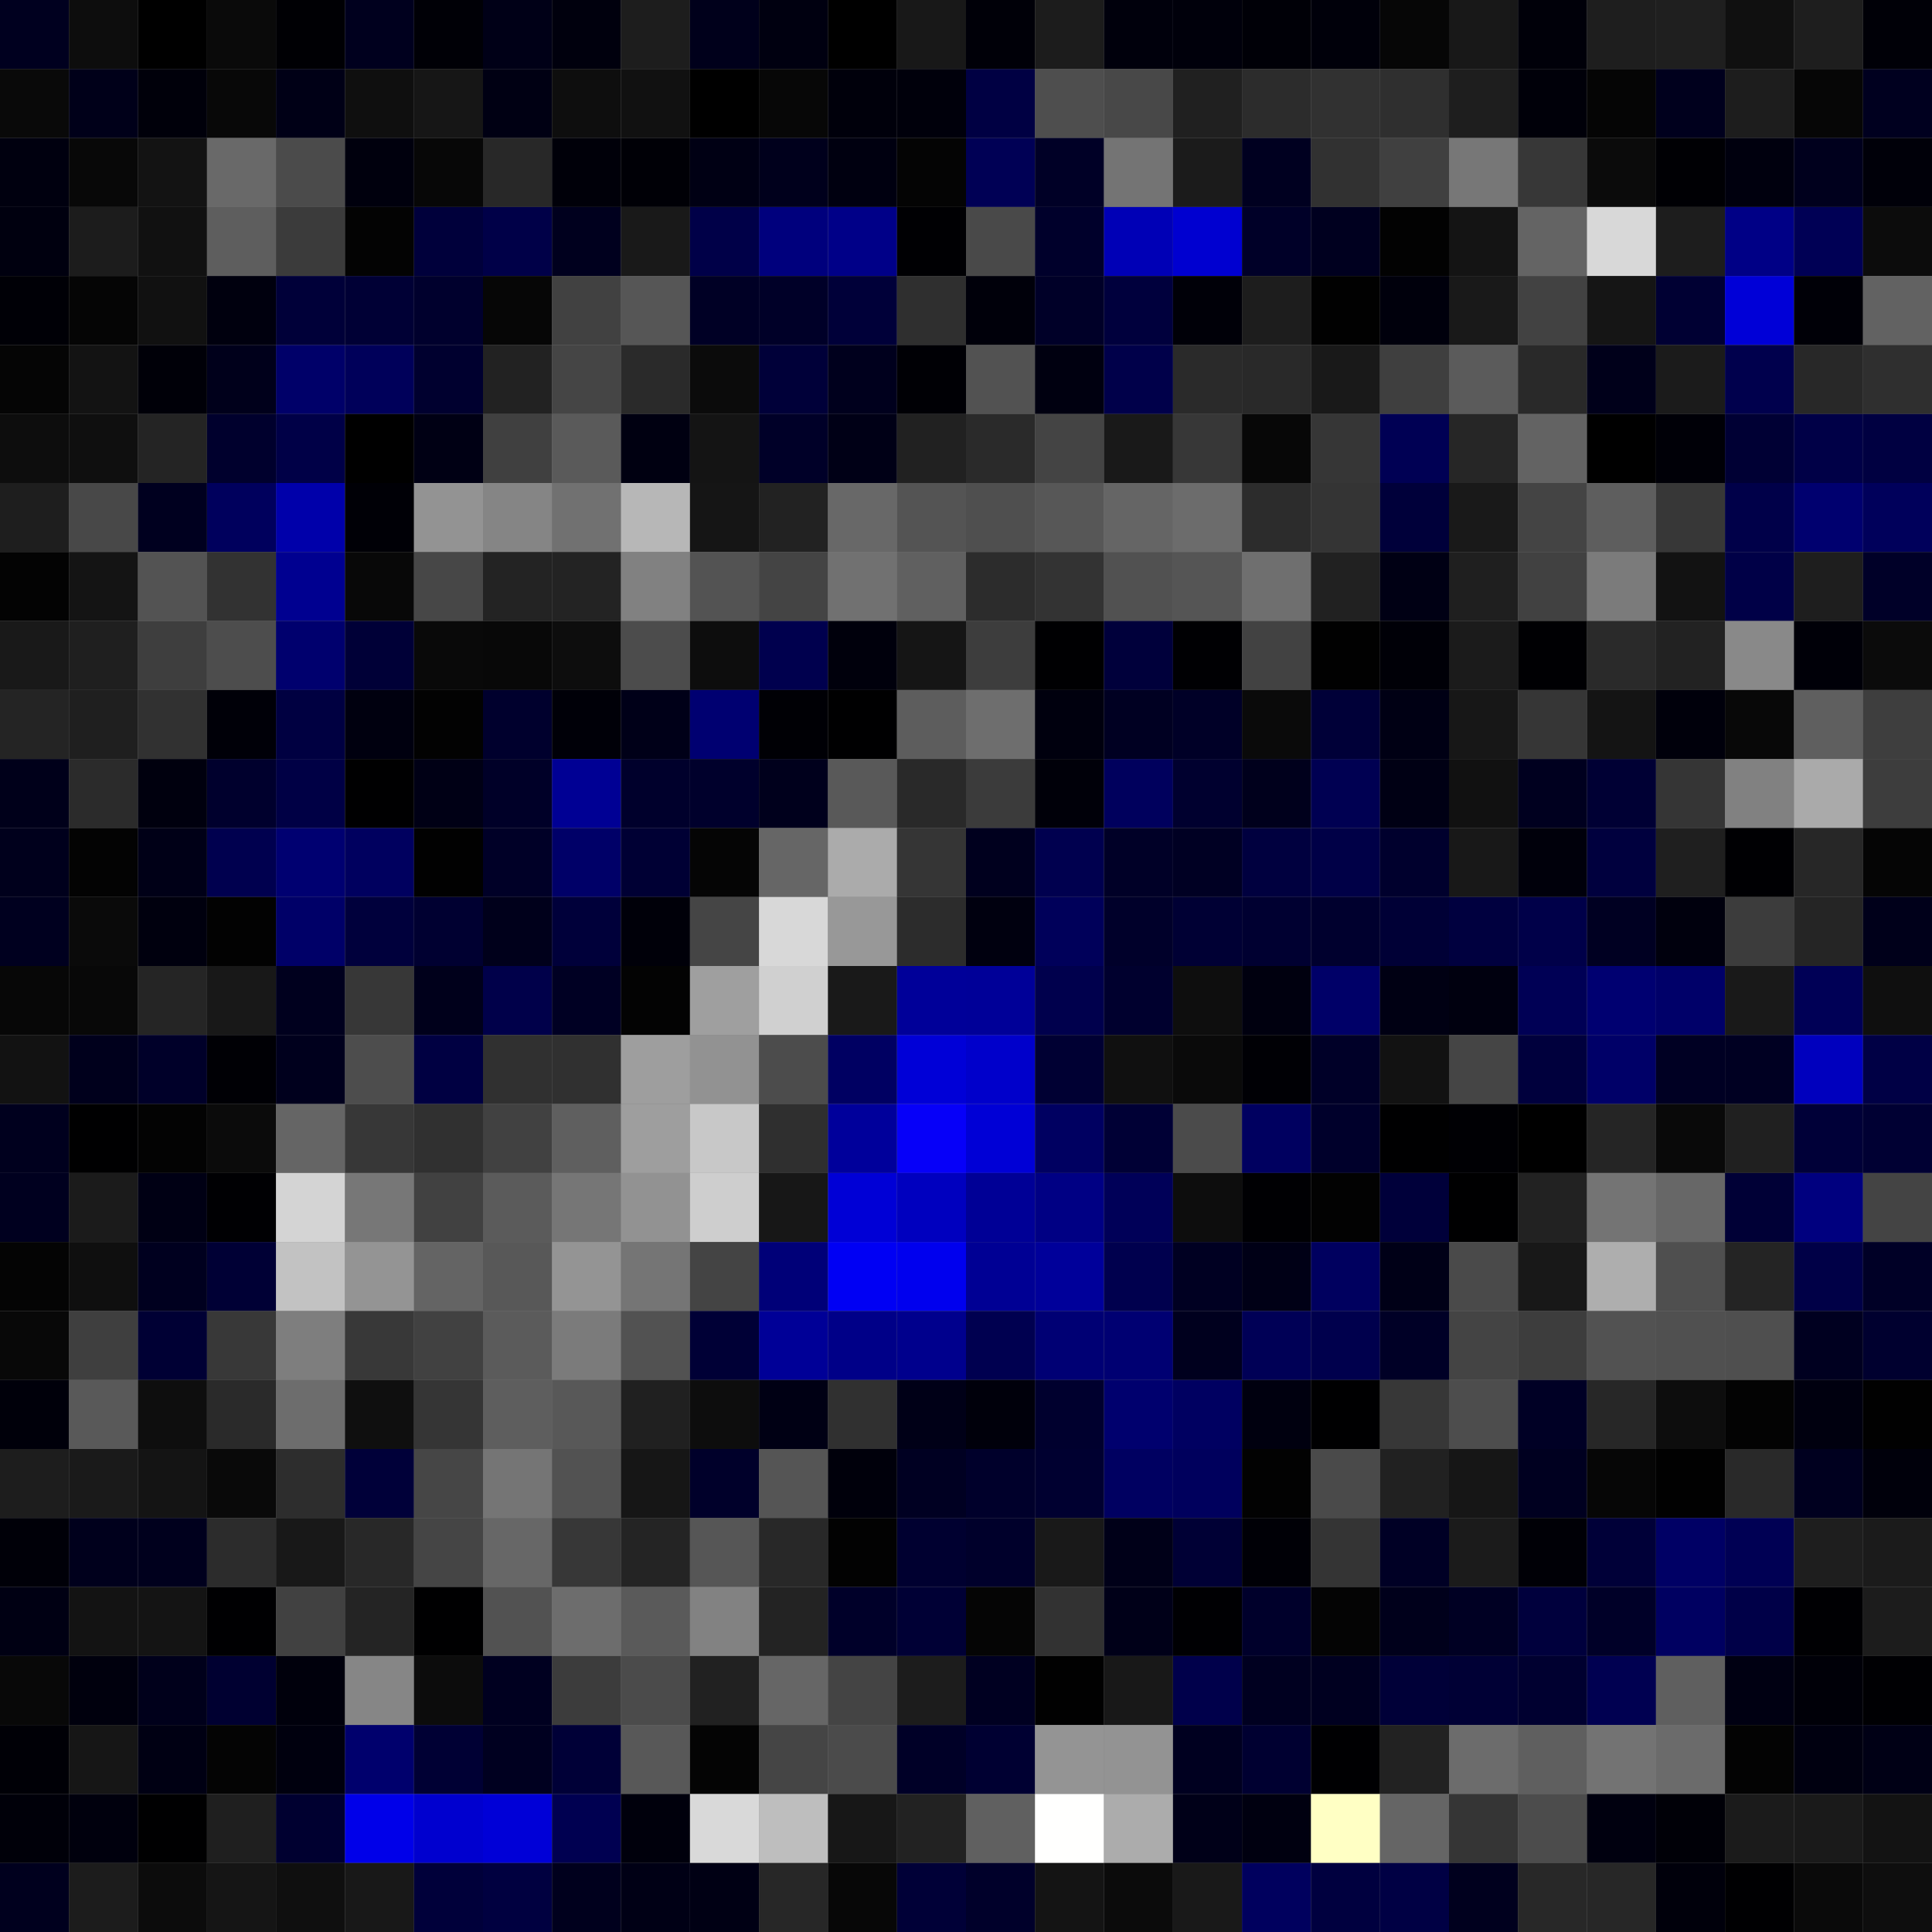 <svg xmlns="http://www.w3.org/2000/svg" width="56" height="56" viewBox="0 0 56 56"><rect x="0" y="0" width="56" height="56" fill="#808080" stroke="none"/><g class="weights_image" id="node-241" stroke="none"><rect x="0" y="0" width="2" height="2" fill="#00001f"/><rect x="2" y="0" width="2" height="2" fill="#0d0d0d"/><rect x="4" y="0" width="2" height="2" fill="#000000"/><rect x="6" y="0" width="2" height="2" fill="#0a0a0a"/><rect x="8" y="0" width="2" height="2" fill="#000004"/><rect x="10" y="0" width="2" height="2" fill="#00001e"/><rect x="12" y="0" width="2" height="2" fill="#000006"/><rect x="14" y="0" width="2" height="2" fill="#000017"/><rect x="16" y="0" width="2" height="2" fill="#00000d"/><rect x="18" y="0" width="2" height="2" fill="#1d1d1d"/><rect x="20" y="0" width="2" height="2" fill="#00001b"/><rect x="22" y="0" width="2" height="2" fill="#000010"/><rect x="24" y="0" width="2" height="2" fill="#000000"/><rect x="26" y="0" width="2" height="2" fill="#181818"/><rect x="28" y="0" width="2" height="2" fill="#000008"/><rect x="30" y="0" width="2" height="2" fill="#1c1c1c"/><rect x="32" y="0" width="2" height="2" fill="#00000c"/><rect x="34" y="0" width="2" height="2" fill="#00000b"/><rect x="36" y="0" width="2" height="2" fill="#000007"/><rect x="38" y="0" width="2" height="2" fill="#00000a"/><rect x="40" y="0" width="2" height="2" fill="#060606"/><rect x="42" y="0" width="2" height="2" fill="#181818"/><rect x="44" y="0" width="2" height="2" fill="#000009"/><rect x="46" y="0" width="2" height="2" fill="#1e1e1e"/><rect x="48" y="0" width="2" height="2" fill="#1f1f1f"/><rect x="50" y="0" width="2" height="2" fill="#101010"/><rect x="52" y="0" width="2" height="2" fill="#1e1e1e"/><rect x="54" y="0" width="2" height="2" fill="#000007"/><rect x="0" y="2" width="2" height="2" fill="#090909"/><rect x="2" y="2" width="2" height="2" fill="#000019"/><rect x="4" y="2" width="2" height="2" fill="#00000a"/><rect x="6" y="2" width="2" height="2" fill="#080808"/><rect x="8" y="2" width="2" height="2" fill="#000016"/><rect x="10" y="2" width="2" height="2" fill="#0f0f0f"/><rect x="12" y="2" width="2" height="2" fill="#161616"/><rect x="14" y="2" width="2" height="2" fill="#000013"/><rect x="16" y="2" width="2" height="2" fill="#0e0e0e"/><rect x="18" y="2" width="2" height="2" fill="#111111"/><rect x="20" y="2" width="2" height="2" fill="#000000"/><rect x="22" y="2" width="2" height="2" fill="#070707"/><rect x="24" y="2" width="2" height="2" fill="#00000b"/><rect x="26" y="2" width="2" height="2" fill="#00000b"/><rect x="28" y="2" width="2" height="2" fill="#000043"/><rect x="30" y="2" width="2" height="2" fill="#4e4e4e"/><rect x="32" y="2" width="2" height="2" fill="#484848"/><rect x="34" y="2" width="2" height="2" fill="#202020"/><rect x="36" y="2" width="2" height="2" fill="#2c2c2c"/><rect x="38" y="2" width="2" height="2" fill="#313131"/><rect x="40" y="2" width="2" height="2" fill="#2f2f2f"/><rect x="42" y="2" width="2" height="2" fill="#1e1e1e"/><rect x="44" y="2" width="2" height="2" fill="#000009"/><rect x="46" y="2" width="2" height="2" fill="#050505"/><rect x="48" y="2" width="2" height="2" fill="#00001d"/><rect x="50" y="2" width="2" height="2" fill="#1d1d1d"/><rect x="52" y="2" width="2" height="2" fill="#060606"/><rect x="54" y="2" width="2" height="2" fill="#00001f"/><rect x="0" y="4" width="2" height="2" fill="#00000f"/><rect x="2" y="4" width="2" height="2" fill="#080808"/><rect x="4" y="4" width="2" height="2" fill="#131313"/><rect x="6" y="4" width="2" height="2" fill="#696969"/><rect x="8" y="4" width="2" height="2" fill="#4b4b4b"/><rect x="10" y="4" width="2" height="2" fill="#00000d"/><rect x="12" y="4" width="2" height="2" fill="#070707"/><rect x="14" y="4" width="2" height="2" fill="#282828"/><rect x="16" y="4" width="2" height="2" fill="#000009"/><rect x="18" y="4" width="2" height="2" fill="#000006"/><rect x="20" y="4" width="2" height="2" fill="#000014"/><rect x="22" y="4" width="2" height="2" fill="#00001c"/><rect x="24" y="4" width="2" height="2" fill="#000010"/><rect x="26" y="4" width="2" height="2" fill="#040404"/><rect x="28" y="4" width="2" height="2" fill="#000055"/><rect x="30" y="4" width="2" height="2" fill="#000026"/><rect x="32" y="4" width="2" height="2" fill="#747474"/><rect x="34" y="4" width="2" height="2" fill="#1b1b1b"/><rect x="36" y="4" width="2" height="2" fill="#000020"/><rect x="38" y="4" width="2" height="2" fill="#313131"/><rect x="40" y="4" width="2" height="2" fill="#404040"/><rect x="42" y="4" width="2" height="2" fill="#777777"/><rect x="44" y="4" width="2" height="2" fill="#373737"/><rect x="46" y="4" width="2" height="2" fill="#0b0b0b"/><rect x="48" y="4" width="2" height="2" fill="#000004"/><rect x="50" y="4" width="2" height="2" fill="#00000e"/><rect x="52" y="4" width="2" height="2" fill="#00001d"/><rect x="54" y="4" width="2" height="2" fill="#000009"/><rect x="0" y="6" width="2" height="2" fill="#00000f"/><rect x="2" y="6" width="2" height="2" fill="#1c1c1c"/><rect x="4" y="6" width="2" height="2" fill="#111111"/><rect x="6" y="6" width="2" height="2" fill="#5e5e5e"/><rect x="8" y="6" width="2" height="2" fill="#3b3b3b"/><rect x="10" y="6" width="2" height="2" fill="#030303"/><rect x="12" y="6" width="2" height="2" fill="#00003b"/><rect x="14" y="6" width="2" height="2" fill="#000048"/><rect x="16" y="6" width="2" height="2" fill="#00001e"/><rect x="18" y="6" width="2" height="2" fill="#191919"/><rect x="20" y="6" width="2" height="2" fill="#000048"/><rect x="22" y="6" width="2" height="2" fill="#00007d"/><rect x="24" y="6" width="2" height="2" fill="#000088"/><rect x="26" y="6" width="2" height="2" fill="#000003"/><rect x="28" y="6" width="2" height="2" fill="#494949"/><rect x="30" y="6" width="2" height="2" fill="#00002b"/><rect x="32" y="6" width="2" height="2" fill="#0000b6"/><rect x="34" y="6" width="2" height="2" fill="#0000d0"/><rect x="36" y="6" width="2" height="2" fill="#000028"/><rect x="38" y="6" width="2" height="2" fill="#00001f"/><rect x="40" y="6" width="2" height="2" fill="#020202"/><rect x="42" y="6" width="2" height="2" fill="#141414"/><rect x="44" y="6" width="2" height="2" fill="#646464"/><rect x="46" y="6" width="2" height="2" fill="#d8d8d8"/><rect x="48" y="6" width="2" height="2" fill="#1d1d1d"/><rect x="50" y="6" width="2" height="2" fill="#000086"/><rect x="52" y="6" width="2" height="2" fill="#000055"/><rect x="54" y="6" width="2" height="2" fill="#0c0c0c"/><rect x="0" y="8" width="2" height="2" fill="#000006"/><rect x="2" y="8" width="2" height="2" fill="#050505"/><rect x="4" y="8" width="2" height="2" fill="#111111"/><rect x="6" y="8" width="2" height="2" fill="#00000e"/><rect x="8" y="8" width="2" height="2" fill="#000039"/><rect x="10" y="8" width="2" height="2" fill="#000035"/><rect x="12" y="8" width="2" height="2" fill="#00002d"/><rect x="14" y="8" width="2" height="2" fill="#060606"/><rect x="16" y="8" width="2" height="2" fill="#414141"/><rect x="18" y="8" width="2" height="2" fill="#565656"/><rect x="20" y="8" width="2" height="2" fill="#000025"/><rect x="22" y="8" width="2" height="2" fill="#000028"/><rect x="24" y="8" width="2" height="2" fill="#000039"/><rect x="26" y="8" width="2" height="2" fill="#2f2f2f"/><rect x="28" y="8" width="2" height="2" fill="#00000a"/><rect x="30" y="8" width="2" height="2" fill="#000028"/><rect x="32" y="8" width="2" height="2" fill="#00003d"/><rect x="34" y="8" width="2" height="2" fill="#000008"/><rect x="36" y="8" width="2" height="2" fill="#1d1d1d"/><rect x="38" y="8" width="2" height="2" fill="#010101"/><rect x="40" y="8" width="2" height="2" fill="#00000c"/><rect x="42" y="8" width="2" height="2" fill="#191919"/><rect x="44" y="8" width="2" height="2" fill="#424242"/><rect x="46" y="8" width="2" height="2" fill="#151515"/><rect x="48" y="8" width="2" height="2" fill="#000033"/><rect x="50" y="8" width="2" height="2" fill="#0000d7"/><rect x="52" y="8" width="2" height="2" fill="#000007"/><rect x="54" y="8" width="2" height="2" fill="#626262"/><rect x="0" y="10" width="2" height="2" fill="#050505"/><rect x="2" y="10" width="2" height="2" fill="#131313"/><rect x="4" y="10" width="2" height="2" fill="#000008"/><rect x="6" y="10" width="2" height="2" fill="#00001b"/><rect x="8" y="10" width="2" height="2" fill="#000069"/><rect x="10" y="10" width="2" height="2" fill="#00005a"/><rect x="12" y="10" width="2" height="2" fill="#00002f"/><rect x="14" y="10" width="2" height="2" fill="#222222"/><rect x="16" y="10" width="2" height="2" fill="#454545"/><rect x="18" y="10" width="2" height="2" fill="#2a2a2a"/><rect x="20" y="10" width="2" height="2" fill="#0b0b0b"/><rect x="22" y="10" width="2" height="2" fill="#000039"/><rect x="24" y="10" width="2" height="2" fill="#00001d"/><rect x="26" y="10" width="2" height="2" fill="#000005"/><rect x="28" y="10" width="2" height="2" fill="#525252"/><rect x="30" y="10" width="2" height="2" fill="#000010"/><rect x="32" y="10" width="2" height="2" fill="#00004a"/><rect x="34" y="10" width="2" height="2" fill="#2a2a2a"/><rect x="36" y="10" width="2" height="2" fill="#292929"/><rect x="38" y="10" width="2" height="2" fill="#191919"/><rect x="40" y="10" width="2" height="2" fill="#3f3f3f"/><rect x="42" y="10" width="2" height="2" fill="#5b5b5b"/><rect x="44" y="10" width="2" height="2" fill="#292929"/><rect x="46" y="10" width="2" height="2" fill="#00001a"/><rect x="48" y="10" width="2" height="2" fill="#1b1b1b"/><rect x="50" y="10" width="2" height="2" fill="#00004d"/><rect x="52" y="10" width="2" height="2" fill="#282828"/><rect x="54" y="10" width="2" height="2" fill="#2f2f2f"/><rect x="0" y="12" width="2" height="2" fill="#0d0d0d"/><rect x="2" y="12" width="2" height="2" fill="#0f0f0f"/><rect x="4" y="12" width="2" height="2" fill="#242424"/><rect x="6" y="12" width="2" height="2" fill="#00002d"/><rect x="8" y="12" width="2" height="2" fill="#000047"/><rect x="10" y="12" width="2" height="2" fill="#000000"/><rect x="12" y="12" width="2" height="2" fill="#000014"/><rect x="14" y="12" width="2" height="2" fill="#404040"/><rect x="16" y="12" width="2" height="2" fill="#5a5a5a"/><rect x="18" y="12" width="2" height="2" fill="#000011"/><rect x="20" y="12" width="2" height="2" fill="#141414"/><rect x="22" y="12" width="2" height="2" fill="#000028"/><rect x="24" y="12" width="2" height="2" fill="#000016"/><rect x="26" y="12" width="2" height="2" fill="#212121"/><rect x="28" y="12" width="2" height="2" fill="#2a2a2a"/><rect x="30" y="12" width="2" height="2" fill="#444444"/><rect x="32" y="12" width="2" height="2" fill="#191919"/><rect x="34" y="12" width="2" height="2" fill="#373737"/><rect x="36" y="12" width="2" height="2" fill="#070707"/><rect x="38" y="12" width="2" height="2" fill="#363636"/><rect x="40" y="12" width="2" height="2" fill="#000054"/><rect x="42" y="12" width="2" height="2" fill="#262626"/><rect x="44" y="12" width="2" height="2" fill="#636363"/><rect x="46" y="12" width="2" height="2" fill="#000000"/><rect x="48" y="12" width="2" height="2" fill="#000007"/><rect x="50" y="12" width="2" height="2" fill="#000034"/><rect x="52" y="12" width="2" height="2" fill="#000047"/><rect x="54" y="12" width="2" height="2" fill="#000041"/><rect x="0" y="14" width="2" height="2" fill="#1e1e1e"/><rect x="2" y="14" width="2" height="2" fill="#484848"/><rect x="4" y="14" width="2" height="2" fill="#00001f"/><rect x="6" y="14" width="2" height="2" fill="#00005d"/><rect x="8" y="14" width="2" height="2" fill="#0000aa"/><rect x="10" y="14" width="2" height="2" fill="#000006"/><rect x="12" y="14" width="2" height="2" fill="#939393"/><rect x="14" y="14" width="2" height="2" fill="#858585"/><rect x="16" y="14" width="2" height="2" fill="#717171"/><rect x="18" y="14" width="2" height="2" fill="#b7b7b7"/><rect x="20" y="14" width="2" height="2" fill="#151515"/><rect x="22" y="14" width="2" height="2" fill="#222222"/><rect x="24" y="14" width="2" height="2" fill="#686868"/><rect x="26" y="14" width="2" height="2" fill="#545454"/><rect x="28" y="14" width="2" height="2" fill="#4f4f4f"/><rect x="30" y="14" width="2" height="2" fill="#575757"/><rect x="32" y="14" width="2" height="2" fill="#656565"/><rect x="34" y="14" width="2" height="2" fill="#6c6c6c"/><rect x="36" y="14" width="2" height="2" fill="#2c2c2c"/><rect x="38" y="14" width="2" height="2" fill="#343434"/><rect x="40" y="14" width="2" height="2" fill="#00003a"/><rect x="42" y="14" width="2" height="2" fill="#191919"/><rect x="44" y="14" width="2" height="2" fill="#444444"/><rect x="46" y="14" width="2" height="2" fill="#5e5e5e"/><rect x="48" y="14" width="2" height="2" fill="#373737"/><rect x="50" y="14" width="2" height="2" fill="#000049"/><rect x="52" y="14" width="2" height="2" fill="#00006f"/><rect x="54" y="14" width="2" height="2" fill="#00005b"/><rect x="0" y="16" width="2" height="2" fill="#030303"/><rect x="2" y="16" width="2" height="2" fill="#141414"/><rect x="4" y="16" width="2" height="2" fill="#535353"/><rect x="6" y="16" width="2" height="2" fill="#323232"/><rect x="8" y="16" width="2" height="2" fill="#000090"/><rect x="10" y="16" width="2" height="2" fill="#080808"/><rect x="12" y="16" width="2" height="2" fill="#474747"/><rect x="14" y="16" width="2" height="2" fill="#232323"/><rect x="16" y="16" width="2" height="2" fill="#232323"/><rect x="18" y="16" width="2" height="2" fill="#818181"/><rect x="20" y="16" width="2" height="2" fill="#535353"/><rect x="22" y="16" width="2" height="2" fill="#444444"/><rect x="24" y="16" width="2" height="2" fill="#717171"/><rect x="26" y="16" width="2" height="2" fill="#606060"/><rect x="28" y="16" width="2" height="2" fill="#2c2c2c"/><rect x="30" y="16" width="2" height="2" fill="#333333"/><rect x="32" y="16" width="2" height="2" fill="#515151"/><rect x="34" y="16" width="2" height="2" fill="#555555"/><rect x="36" y="16" width="2" height="2" fill="#6f6f6f"/><rect x="38" y="16" width="2" height="2" fill="#212121"/><rect x="40" y="16" width="2" height="2" fill="#000014"/><rect x="42" y="16" width="2" height="2" fill="#1f1f1f"/><rect x="44" y="16" width="2" height="2" fill="#414141"/><rect x="46" y="16" width="2" height="2" fill="#7b7b7b"/><rect x="48" y="16" width="2" height="2" fill="#121212"/><rect x="50" y="16" width="2" height="2" fill="#000047"/><rect x="52" y="16" width="2" height="2" fill="#1e1e1e"/><rect x="54" y="16" width="2" height="2" fill="#000028"/><rect x="0" y="18" width="2" height="2" fill="#191919"/><rect x="2" y="18" width="2" height="2" fill="#1f1f1f"/><rect x="4" y="18" width="2" height="2" fill="#3e3e3e"/><rect x="6" y="18" width="2" height="2" fill="#4d4d4d"/><rect x="8" y="18" width="2" height="2" fill="#00006e"/><rect x="10" y="18" width="2" height="2" fill="#000037"/><rect x="12" y="18" width="2" height="2" fill="#090909"/><rect x="14" y="18" width="2" height="2" fill="#080808"/><rect x="16" y="18" width="2" height="2" fill="#0d0d0d"/><rect x="18" y="18" width="2" height="2" fill="#4c4c4c"/><rect x="20" y="18" width="2" height="2" fill="#0d0d0d"/><rect x="22" y="18" width="2" height="2" fill="#00004e"/><rect x="24" y="18" width="2" height="2" fill="#00000c"/><rect x="26" y="18" width="2" height="2" fill="#151515"/><rect x="28" y="18" width="2" height="2" fill="#3d3d3d"/><rect x="30" y="18" width="2" height="2" fill="#000002"/><rect x="32" y="18" width="2" height="2" fill="#00003b"/><rect x="34" y="18" width="2" height="2" fill="#000003"/><rect x="36" y="18" width="2" height="2" fill="#424242"/><rect x="38" y="18" width="2" height="2" fill="#010101"/><rect x="40" y="18" width="2" height="2" fill="#000007"/><rect x="42" y="18" width="2" height="2" fill="#1b1b1b"/><rect x="44" y="18" width="2" height="2" fill="#000003"/><rect x="46" y="18" width="2" height="2" fill="#2a2a2a"/><rect x="48" y="18" width="2" height="2" fill="#222222"/><rect x="50" y="18" width="2" height="2" fill="#898989"/><rect x="52" y="18" width="2" height="2" fill="#000008"/><rect x="54" y="18" width="2" height="2" fill="#0b0b0b"/><rect x="0" y="20" width="2" height="2" fill="#242424"/><rect x="2" y="20" width="2" height="2" fill="#1f1f1f"/><rect x="4" y="20" width="2" height="2" fill="#313131"/><rect x="6" y="20" width="2" height="2" fill="#000008"/><rect x="8" y="20" width="2" height="2" fill="#000041"/><rect x="10" y="20" width="2" height="2" fill="#00000f"/><rect x="12" y="20" width="2" height="2" fill="#020202"/><rect x="14" y="20" width="2" height="2" fill="#00002d"/><rect x="16" y="20" width="2" height="2" fill="#000008"/><rect x="18" y="20" width="2" height="2" fill="#000018"/><rect x="20" y="20" width="2" height="2" fill="#000071"/><rect x="22" y="20" width="2" height="2" fill="#000005"/><rect x="24" y="20" width="2" height="2" fill="#000001"/><rect x="26" y="20" width="2" height="2" fill="#5d5d5d"/><rect x="28" y="20" width="2" height="2" fill="#6e6e6e"/><rect x="30" y="20" width="2" height="2" fill="#00000e"/><rect x="32" y="20" width="2" height="2" fill="#000022"/><rect x="34" y="20" width="2" height="2" fill="#000027"/><rect x="36" y="20" width="2" height="2" fill="#0a0a0a"/><rect x="38" y="20" width="2" height="2" fill="#000038"/><rect x="40" y="20" width="2" height="2" fill="#000014"/><rect x="42" y="20" width="2" height="2" fill="#171717"/><rect x="44" y="20" width="2" height="2" fill="#363636"/><rect x="46" y="20" width="2" height="2" fill="#141414"/><rect x="48" y="20" width="2" height="2" fill="#00000b"/><rect x="50" y="20" width="2" height="2" fill="#080808"/><rect x="52" y="20" width="2" height="2" fill="#5f5f5f"/><rect x="54" y="20" width="2" height="2" fill="#3e3e3e"/><rect x="0" y="22" width="2" height="2" fill="#00001a"/><rect x="2" y="22" width="2" height="2" fill="#2b2b2b"/><rect x="4" y="22" width="2" height="2" fill="#00000e"/><rect x="6" y="22" width="2" height="2" fill="#00002d"/><rect x="8" y="22" width="2" height="2" fill="#000045"/><rect x="10" y="22" width="2" height="2" fill="#000001"/><rect x="12" y="22" width="2" height="2" fill="#000015"/><rect x="14" y="22" width="2" height="2" fill="#000028"/><rect x="16" y="22" width="2" height="2" fill="#000094"/><rect x="18" y="22" width="2" height="2" fill="#00002c"/><rect x="20" y="22" width="2" height="2" fill="#00002c"/><rect x="22" y="22" width="2" height="2" fill="#00001c"/><rect x="24" y="22" width="2" height="2" fill="#595959"/><rect x="26" y="22" width="2" height="2" fill="#292929"/><rect x="28" y="22" width="2" height="2" fill="#3b3b3b"/><rect x="30" y="22" width="2" height="2" fill="#000009"/><rect x="32" y="22" width="2" height="2" fill="#00005d"/><rect x="34" y="22" width="2" height="2" fill="#00002f"/><rect x="36" y="22" width="2" height="2" fill="#00001c"/><rect x="38" y="22" width="2" height="2" fill="#000052"/><rect x="40" y="22" width="2" height="2" fill="#000014"/><rect x="42" y="22" width="2" height="2" fill="#111111"/><rect x="44" y="22" width="2" height="2" fill="#00001f"/><rect x="46" y="22" width="2" height="2" fill="#000034"/><rect x="48" y="22" width="2" height="2" fill="#353535"/><rect x="50" y="22" width="2" height="2" fill="#818181"/><rect x="52" y="22" width="2" height="2" fill="#aaaaaa"/><rect x="54" y="22" width="2" height="2" fill="#3d3d3d"/><rect x="0" y="24" width="2" height="2" fill="#00001c"/><rect x="2" y="24" width="2" height="2" fill="#030303"/><rect x="4" y="24" width="2" height="2" fill="#000017"/><rect x="6" y="24" width="2" height="2" fill="#00004f"/><rect x="8" y="24" width="2" height="2" fill="#000071"/><rect x="10" y="24" width="2" height="2" fill="#00005f"/><rect x="12" y="24" width="2" height="2" fill="#010101"/><rect x="14" y="24" width="2" height="2" fill="#000027"/><rect x="16" y="24" width="2" height="2" fill="#000068"/><rect x="18" y="24" width="2" height="2" fill="#000034"/><rect x="20" y="24" width="2" height="2" fill="#050505"/><rect x="22" y="24" width="2" height="2" fill="#666666"/><rect x="24" y="24" width="2" height="2" fill="#ababab"/><rect x="26" y="24" width="2" height="2" fill="#353535"/><rect x="28" y="24" width="2" height="2" fill="#00001e"/><rect x="30" y="24" width="2" height="2" fill="#00004f"/><rect x="32" y="24" width="2" height="2" fill="#000027"/><rect x="34" y="24" width="2" height="2" fill="#000023"/><rect x="36" y="24" width="2" height="2" fill="#00003f"/><rect x="38" y="24" width="2" height="2" fill="#000047"/><rect x="40" y="24" width="2" height="2" fill="#00002d"/><rect x="42" y="24" width="2" height="2" fill="#181818"/><rect x="44" y="24" width="2" height="2" fill="#00000b"/><rect x="46" y="24" width="2" height="2" fill="#00003e"/><rect x="48" y="24" width="2" height="2" fill="#1f1f1f"/><rect x="50" y="24" width="2" height="2" fill="#000003"/><rect x="52" y="24" width="2" height="2" fill="#272727"/><rect x="54" y="24" width="2" height="2" fill="#050505"/><rect x="0" y="26" width="2" height="2" fill="#00001f"/><rect x="2" y="26" width="2" height="2" fill="#0a0a0a"/><rect x="4" y="26" width="2" height="2" fill="#00000e"/><rect x="6" y="26" width="2" height="2" fill="#020202"/><rect x="8" y="26" width="2" height="2" fill="#000068"/><rect x="10" y="26" width="2" height="2" fill="#00003c"/><rect x="12" y="26" width="2" height="2" fill="#000031"/><rect x="14" y="26" width="2" height="2" fill="#00001b"/><rect x="16" y="26" width="2" height="2" fill="#00003a"/><rect x="18" y="26" width="2" height="2" fill="#000009"/><rect x="20" y="26" width="2" height="2" fill="#454545"/><rect x="22" y="26" width="2" height="2" fill="#d8d8d8"/><rect x="24" y="26" width="2" height="2" fill="#989898"/><rect x="26" y="26" width="2" height="2" fill="#2c2c2c"/><rect x="28" y="26" width="2" height="2" fill="#00000f"/><rect x="30" y="26" width="2" height="2" fill="#00005a"/><rect x="32" y="26" width="2" height="2" fill="#00002a"/><rect x="34" y="26" width="2" height="2" fill="#000034"/><rect x="36" y="26" width="2" height="2" fill="#000031"/><rect x="38" y="26" width="2" height="2" fill="#00002e"/><rect x="40" y="26" width="2" height="2" fill="#000036"/><rect x="42" y="26" width="2" height="2" fill="#00003f"/><rect x="44" y="26" width="2" height="2" fill="#000049"/><rect x="46" y="26" width="2" height="2" fill="#000022"/><rect x="48" y="26" width="2" height="2" fill="#00000d"/><rect x="50" y="26" width="2" height="2" fill="#3c3c3c"/><rect x="52" y="26" width="2" height="2" fill="#252525"/><rect x="54" y="26" width="2" height="2" fill="#00001a"/><rect x="0" y="28" width="2" height="2" fill="#070707"/><rect x="2" y="28" width="2" height="2" fill="#080808"/><rect x="4" y="28" width="2" height="2" fill="#252525"/><rect x="6" y="28" width="2" height="2" fill="#181818"/><rect x="8" y="28" width="2" height="2" fill="#00001e"/><rect x="10" y="28" width="2" height="2" fill="#373737"/><rect x="12" y="28" width="2" height="2" fill="#00001b"/><rect x="14" y="28" width="2" height="2" fill="#00004a"/><rect x="16" y="28" width="2" height="2" fill="#000023"/><rect x="18" y="28" width="2" height="2" fill="#030303"/><rect x="20" y="28" width="2" height="2" fill="#9f9f9f"/><rect x="22" y="28" width="2" height="2" fill="#d0d0d0"/><rect x="24" y="28" width="2" height="2" fill="#191919"/><rect x="26" y="28" width="2" height="2" fill="#000099"/><rect x="28" y="28" width="2" height="2" fill="#000098"/><rect x="30" y="28" width="2" height="2" fill="#00004d"/><rect x="32" y="28" width="2" height="2" fill="#00002e"/><rect x="34" y="28" width="2" height="2" fill="#0e0e0e"/><rect x="36" y="28" width="2" height="2" fill="#00000f"/><rect x="38" y="28" width="2" height="2" fill="#000068"/><rect x="40" y="28" width="2" height="2" fill="#000013"/><rect x="42" y="28" width="2" height="2" fill="#00000f"/><rect x="44" y="28" width="2" height="2" fill="#000055"/><rect x="46" y="28" width="2" height="2" fill="#000071"/><rect x="48" y="28" width="2" height="2" fill="#000069"/><rect x="50" y="28" width="2" height="2" fill="#191919"/><rect x="52" y="28" width="2" height="2" fill="#000056"/><rect x="54" y="28" width="2" height="2" fill="#0f0f0f"/><rect x="0" y="30" width="2" height="2" fill="#121212"/><rect x="2" y="30" width="2" height="2" fill="#00001c"/><rect x="4" y="30" width="2" height="2" fill="#000029"/><rect x="6" y="30" width="2" height="2" fill="#000005"/><rect x="8" y="30" width="2" height="2" fill="#00001d"/><rect x="10" y="30" width="2" height="2" fill="#4d4d4d"/><rect x="12" y="30" width="2" height="2" fill="#000042"/><rect x="14" y="30" width="2" height="2" fill="#303030"/><rect x="16" y="30" width="2" height="2" fill="#303030"/><rect x="18" y="30" width="2" height="2" fill="#9e9e9e"/><rect x="20" y="30" width="2" height="2" fill="#929292"/><rect x="22" y="30" width="2" height="2" fill="#4c4c4c"/><rect x="24" y="30" width="2" height="2" fill="#000062"/><rect x="26" y="30" width="2" height="2" fill="#0000d7"/><rect x="28" y="30" width="2" height="2" fill="#0000cb"/><rect x="30" y="30" width="2" height="2" fill="#000033"/><rect x="32" y="30" width="2" height="2" fill="#101010"/><rect x="34" y="30" width="2" height="2" fill="#0a0a0a"/><rect x="36" y="30" width="2" height="2" fill="#000005"/><rect x="38" y="30" width="2" height="2" fill="#000028"/><rect x="40" y="30" width="2" height="2" fill="#121212"/><rect x="42" y="30" width="2" height="2" fill="#454545"/><rect x="44" y="30" width="2" height="2" fill="#00003d"/><rect x="46" y="30" width="2" height="2" fill="#000068"/><rect x="48" y="30" width="2" height="2" fill="#000023"/><rect x="50" y="30" width="2" height="2" fill="#000022"/><rect x="52" y="30" width="2" height="2" fill="#0000be"/><rect x="54" y="30" width="2" height="2" fill="#000045"/><rect x="0" y="32" width="2" height="2" fill="#00001e"/><rect x="2" y="32" width="2" height="2" fill="#000001"/><rect x="4" y="32" width="2" height="2" fill="#030303"/><rect x="6" y="32" width="2" height="2" fill="#0b0b0b"/><rect x="8" y="32" width="2" height="2" fill="#656565"/><rect x="10" y="32" width="2" height="2" fill="#373737"/><rect x="12" y="32" width="2" height="2" fill="#303030"/><rect x="14" y="32" width="2" height="2" fill="#414141"/><rect x="16" y="32" width="2" height="2" fill="#5f5f5f"/><rect x="18" y="32" width="2" height="2" fill="#9e9e9e"/><rect x="20" y="32" width="2" height="2" fill="#c8c8c8"/><rect x="22" y="32" width="2" height="2" fill="#2f2f2f"/><rect x="24" y="32" width="2" height="2" fill="#00009b"/><rect x="26" y="32" width="2" height="2" fill="#0600f9"/><rect x="28" y="32" width="2" height="2" fill="#0000d6"/><rect x="30" y="32" width="2" height="2" fill="#000061"/><rect x="32" y="32" width="2" height="2" fill="#000035"/><rect x="34" y="32" width="2" height="2" fill="#4b4b4b"/><rect x="36" y="32" width="2" height="2" fill="#000060"/><rect x="38" y="32" width="2" height="2" fill="#00002b"/><rect x="40" y="32" width="2" height="2" fill="#000001"/><rect x="42" y="32" width="2" height="2" fill="#000004"/><rect x="44" y="32" width="2" height="2" fill="#000000"/><rect x="46" y="32" width="2" height="2" fill="#252525"/><rect x="48" y="32" width="2" height="2" fill="#090909"/><rect x="50" y="32" width="2" height="2" fill="#202020"/><rect x="52" y="32" width="2" height="2" fill="#000038"/><rect x="54" y="32" width="2" height="2" fill="#000033"/><rect x="0" y="34" width="2" height="2" fill="#00001f"/><rect x="2" y="34" width="2" height="2" fill="#1b1b1b"/><rect x="4" y="34" width="2" height="2" fill="#000014"/><rect x="6" y="34" width="2" height="2" fill="#000003"/><rect x="8" y="34" width="2" height="2" fill="#d4d4d4"/><rect x="10" y="34" width="2" height="2" fill="#777777"/><rect x="12" y="34" width="2" height="2" fill="#414141"/><rect x="14" y="34" width="2" height="2" fill="#5b5b5b"/><rect x="16" y="34" width="2" height="2" fill="#767676"/><rect x="18" y="34" width="2" height="2" fill="#929292"/><rect x="20" y="34" width="2" height="2" fill="#cecece"/><rect x="22" y="34" width="2" height="2" fill="#171717"/><rect x="24" y="34" width="2" height="2" fill="#0000d6"/><rect x="26" y="34" width="2" height="2" fill="#0000bf"/><rect x="28" y="34" width="2" height="2" fill="#000096"/><rect x="30" y="34" width="2" height="2" fill="#000084"/><rect x="32" y="34" width="2" height="2" fill="#000058"/><rect x="34" y="34" width="2" height="2" fill="#0d0d0d"/><rect x="36" y="34" width="2" height="2" fill="#000003"/><rect x="38" y="34" width="2" height="2" fill="#020202"/><rect x="40" y="34" width="2" height="2" fill="#00003a"/><rect x="42" y="34" width="2" height="2" fill="#000001"/><rect x="44" y="34" width="2" height="2" fill="#222222"/><rect x="46" y="34" width="2" height="2" fill="#747474"/><rect x="48" y="34" width="2" height="2" fill="#676767"/><rect x="50" y="34" width="2" height="2" fill="#000036"/><rect x="52" y="34" width="2" height="2" fill="#00007f"/><rect x="54" y="34" width="2" height="2" fill="#444444"/><rect x="0" y="36" width="2" height="2" fill="#040404"/><rect x="2" y="36" width="2" height="2" fill="#0f0f0f"/><rect x="4" y="36" width="2" height="2" fill="#00001f"/><rect x="6" y="36" width="2" height="2" fill="#000035"/><rect x="8" y="36" width="2" height="2" fill="#c2c2c2"/><rect x="10" y="36" width="2" height="2" fill="#949494"/><rect x="12" y="36" width="2" height="2" fill="#646464"/><rect x="14" y="36" width="2" height="2" fill="#585858"/><rect x="16" y="36" width="2" height="2" fill="#949494"/><rect x="18" y="36" width="2" height="2" fill="#757575"/><rect x="20" y="36" width="2" height="2" fill="#444444"/><rect x="22" y="36" width="2" height="2" fill="#000078"/><rect x="24" y="36" width="2" height="2" fill="#0000f4"/><rect x="26" y="36" width="2" height="2" fill="#0000ee"/><rect x="28" y="36" width="2" height="2" fill="#000094"/><rect x="30" y="36" width="2" height="2" fill="#00009a"/><rect x="32" y="36" width="2" height="2" fill="#00004e"/><rect x="34" y="36" width="2" height="2" fill="#000022"/><rect x="36" y="36" width="2" height="2" fill="#000016"/><rect x="38" y="36" width="2" height="2" fill="#00005f"/><rect x="40" y="36" width="2" height="2" fill="#000017"/><rect x="42" y="36" width="2" height="2" fill="#4a4a4a"/><rect x="44" y="36" width="2" height="2" fill="#181818"/><rect x="46" y="36" width="2" height="2" fill="#aeaeae"/><rect x="48" y="36" width="2" height="2" fill="#4f4f4f"/><rect x="50" y="36" width="2" height="2" fill="#242424"/><rect x="52" y="36" width="2" height="2" fill="#000047"/><rect x="54" y="36" width="2" height="2" fill="#000026"/><rect x="0" y="38" width="2" height="2" fill="#080808"/><rect x="2" y="38" width="2" height="2" fill="#3f3f3f"/><rect x="4" y="38" width="2" height="2" fill="#000034"/><rect x="6" y="38" width="2" height="2" fill="#383838"/><rect x="8" y="38" width="2" height="2" fill="#7e7e7e"/><rect x="10" y="38" width="2" height="2" fill="#383838"/><rect x="12" y="38" width="2" height="2" fill="#414141"/><rect x="14" y="38" width="2" height="2" fill="#5b5b5b"/><rect x="16" y="38" width="2" height="2" fill="#7b7b7b"/><rect x="18" y="38" width="2" height="2" fill="#525252"/><rect x="20" y="38" width="2" height="2" fill="#000036"/><rect x="22" y="38" width="2" height="2" fill="#000097"/><rect x="24" y="38" width="2" height="2" fill="#000088"/><rect x="26" y="38" width="2" height="2" fill="#00008d"/><rect x="28" y="38" width="2" height="2" fill="#000050"/><rect x="30" y="38" width="2" height="2" fill="#000074"/><rect x="32" y="38" width="2" height="2" fill="#000072"/><rect x="34" y="38" width="2" height="2" fill="#00001e"/><rect x="36" y="38" width="2" height="2" fill="#000056"/><rect x="38" y="38" width="2" height="2" fill="#00004d"/><rect x="40" y="38" width="2" height="2" fill="#000026"/><rect x="42" y="38" width="2" height="2" fill="#444444"/><rect x="44" y="38" width="2" height="2" fill="#3d3d3d"/><rect x="46" y="38" width="2" height="2" fill="#525252"/><rect x="48" y="38" width="2" height="2" fill="#505050"/><rect x="50" y="38" width="2" height="2" fill="#4f4f4f"/><rect x="52" y="38" width="2" height="2" fill="#000020"/><rect x="54" y="38" width="2" height="2" fill="#00002f"/><rect x="0" y="40" width="2" height="2" fill="#00000a"/><rect x="2" y="40" width="2" height="2" fill="#595959"/><rect x="4" y="40" width="2" height="2" fill="#0e0e0e"/><rect x="6" y="40" width="2" height="2" fill="#2a2a2a"/><rect x="8" y="40" width="2" height="2" fill="#6d6d6d"/><rect x="10" y="40" width="2" height="2" fill="#0f0f0f"/><rect x="12" y="40" width="2" height="2" fill="#353535"/><rect x="14" y="40" width="2" height="2" fill="#5e5e5e"/><rect x="16" y="40" width="2" height="2" fill="#585858"/><rect x="18" y="40" width="2" height="2" fill="#202020"/><rect x="20" y="40" width="2" height="2" fill="#0d0d0d"/><rect x="22" y="40" width="2" height="2" fill="#000014"/><rect x="24" y="40" width="2" height="2" fill="#303030"/><rect x="26" y="40" width="2" height="2" fill="#000017"/><rect x="28" y="40" width="2" height="2" fill="#00000b"/><rect x="30" y="40" width="2" height="2" fill="#00002e"/><rect x="32" y="40" width="2" height="2" fill="#00006e"/><rect x="34" y="40" width="2" height="2" fill="#000061"/><rect x="36" y="40" width="2" height="2" fill="#00000f"/><rect x="38" y="40" width="2" height="2" fill="#000001"/><rect x="40" y="40" width="2" height="2" fill="#373737"/><rect x="42" y="40" width="2" height="2" fill="#4d4d4d"/><rect x="44" y="40" width="2" height="2" fill="#000025"/><rect x="46" y="40" width="2" height="2" fill="#272727"/><rect x="48" y="40" width="2" height="2" fill="#0d0d0d"/><rect x="50" y="40" width="2" height="2" fill="#030303"/><rect x="52" y="40" width="2" height="2" fill="#00000f"/><rect x="54" y="40" width="2" height="2" fill="#010101"/><rect x="0" y="42" width="2" height="2" fill="#1d1d1d"/><rect x="2" y="42" width="2" height="2" fill="#1a1a1a"/><rect x="4" y="42" width="2" height="2" fill="#141414"/><rect x="6" y="42" width="2" height="2" fill="#090909"/><rect x="8" y="42" width="2" height="2" fill="#2d2d2d"/><rect x="10" y="42" width="2" height="2" fill="#000039"/><rect x="12" y="42" width="2" height="2" fill="#464646"/><rect x="14" y="42" width="2" height="2" fill="#757575"/><rect x="16" y="42" width="2" height="2" fill="#525252"/><rect x="18" y="42" width="2" height="2" fill="#161616"/><rect x="20" y="42" width="2" height="2" fill="#00002a"/><rect x="22" y="42" width="2" height="2" fill="#555555"/><rect x="24" y="42" width="2" height="2" fill="#00000b"/><rect x="26" y="42" width="2" height="2" fill="#000022"/><rect x="28" y="42" width="2" height="2" fill="#00002b"/><rect x="30" y="42" width="2" height="2" fill="#000030"/><rect x="32" y="42" width="2" height="2" fill="#000061"/><rect x="34" y="42" width="2" height="2" fill="#00005d"/><rect x="36" y="42" width="2" height="2" fill="#020202"/><rect x="38" y="42" width="2" height="2" fill="#4a4a4a"/><rect x="40" y="42" width="2" height="2" fill="#212121"/><rect x="42" y="42" width="2" height="2" fill="#161616"/><rect x="44" y="42" width="2" height="2" fill="#000020"/><rect x="46" y="42" width="2" height="2" fill="#060606"/><rect x="48" y="42" width="2" height="2" fill="#010101"/><rect x="50" y="42" width="2" height="2" fill="#292929"/><rect x="52" y="42" width="2" height="2" fill="#00001f"/><rect x="54" y="42" width="2" height="2" fill="#00000b"/><rect x="0" y="44" width="2" height="2" fill="#000008"/><rect x="2" y="44" width="2" height="2" fill="#00001c"/><rect x="4" y="44" width="2" height="2" fill="#00001d"/><rect x="6" y="44" width="2" height="2" fill="#2c2c2c"/><rect x="8" y="44" width="2" height="2" fill="#181818"/><rect x="10" y="44" width="2" height="2" fill="#282828"/><rect x="12" y="44" width="2" height="2" fill="#454545"/><rect x="14" y="44" width="2" height="2" fill="#676767"/><rect x="16" y="44" width="2" height="2" fill="#373737"/><rect x="18" y="44" width="2" height="2" fill="#242424"/><rect x="20" y="44" width="2" height="2" fill="#565656"/><rect x="22" y="44" width="2" height="2" fill="#282828"/><rect x="24" y="44" width="2" height="2" fill="#020202"/><rect x="26" y="44" width="2" height="2" fill="#000030"/><rect x="28" y="44" width="2" height="2" fill="#00002b"/><rect x="30" y="44" width="2" height="2" fill="#191919"/><rect x="32" y="44" width="2" height="2" fill="#000018"/><rect x="34" y="44" width="2" height="2" fill="#000035"/><rect x="36" y="44" width="2" height="2" fill="#000006"/><rect x="38" y="44" width="2" height="2" fill="#343434"/><rect x="40" y="44" width="2" height="2" fill="#000025"/><rect x="42" y="44" width="2" height="2" fill="#1b1b1b"/><rect x="44" y="44" width="2" height="2" fill="#000006"/><rect x="46" y="44" width="2" height="2" fill="#000038"/><rect x="48" y="44" width="2" height="2" fill="#000065"/><rect x="50" y="44" width="2" height="2" fill="#000054"/><rect x="52" y="44" width="2" height="2" fill="#1e1e1e"/><rect x="54" y="44" width="2" height="2" fill="#1b1b1b"/><rect x="0" y="46" width="2" height="2" fill="#000013"/><rect x="2" y="46" width="2" height="2" fill="#131313"/><rect x="4" y="46" width="2" height="2" fill="#141414"/><rect x="6" y="46" width="2" height="2" fill="#000002"/><rect x="8" y="46" width="2" height="2" fill="#414141"/><rect x="10" y="46" width="2" height="2" fill="#242424"/><rect x="12" y="46" width="2" height="2" fill="#000001"/><rect x="14" y="46" width="2" height="2" fill="#525252"/><rect x="16" y="46" width="2" height="2" fill="#6d6d6d"/><rect x="18" y="46" width="2" height="2" fill="#5a5a5a"/><rect x="20" y="46" width="2" height="2" fill="#828282"/><rect x="22" y="46" width="2" height="2" fill="#232323"/><rect x="24" y="46" width="2" height="2" fill="#000029"/><rect x="26" y="46" width="2" height="2" fill="#000035"/><rect x="28" y="46" width="2" height="2" fill="#050505"/><rect x="30" y="46" width="2" height="2" fill="#323232"/><rect x="32" y="46" width="2" height="2" fill="#000018"/><rect x="34" y="46" width="2" height="2" fill="#000003"/><rect x="36" y="46" width="2" height="2" fill="#00002b"/><rect x="38" y="46" width="2" height="2" fill="#040404"/><rect x="40" y="46" width="2" height="2" fill="#00001b"/><rect x="42" y="46" width="2" height="2" fill="#000023"/><rect x="44" y="46" width="2" height="2" fill="#00003d"/><rect x="46" y="46" width="2" height="2" fill="#000028"/><rect x="48" y="46" width="2" height="2" fill="#000061"/><rect x="50" y="46" width="2" height="2" fill="#000048"/><rect x="52" y="46" width="2" height="2" fill="#000003"/><rect x="54" y="46" width="2" height="2" fill="#1c1c1c"/><rect x="0" y="48" width="2" height="2" fill="#080808"/><rect x="2" y="48" width="2" height="2" fill="#00000d"/><rect x="4" y="48" width="2" height="2" fill="#00001b"/><rect x="6" y="48" width="2" height="2" fill="#000031"/><rect x="8" y="48" width="2" height="2" fill="#00000c"/><rect x="10" y="48" width="2" height="2" fill="#868686"/><rect x="12" y="48" width="2" height="2" fill="#0c0c0c"/><rect x="14" y="48" width="2" height="2" fill="#000020"/><rect x="16" y="48" width="2" height="2" fill="#3c3c3c"/><rect x="18" y="48" width="2" height="2" fill="#4b4b4b"/><rect x="20" y="48" width="2" height="2" fill="#212121"/><rect x="22" y="48" width="2" height="2" fill="#666666"/><rect x="24" y="48" width="2" height="2" fill="#444444"/><rect x="26" y="48" width="2" height="2" fill="#1c1c1c"/><rect x="28" y="48" width="2" height="2" fill="#000021"/><rect x="30" y="48" width="2" height="2" fill="#010101"/><rect x="32" y="48" width="2" height="2" fill="#181818"/><rect x="34" y="48" width="2" height="2" fill="#00004b"/><rect x="36" y="48" width="2" height="2" fill="#000020"/><rect x="38" y="48" width="2" height="2" fill="#000020"/><rect x="40" y="48" width="2" height="2" fill="#000038"/><rect x="42" y="48" width="2" height="2" fill="#000035"/><rect x="44" y="48" width="2" height="2" fill="#000030"/><rect x="46" y="48" width="2" height="2" fill="#000051"/><rect x="48" y="48" width="2" height="2" fill="#5f5f5f"/><rect x="50" y="48" width="2" height="2" fill="#000012"/><rect x="52" y="48" width="2" height="2" fill="#000008"/><rect x="54" y="48" width="2" height="2" fill="#000003"/><rect x="0" y="50" width="2" height="2" fill="#000006"/><rect x="2" y="50" width="2" height="2" fill="#161616"/><rect x="4" y="50" width="2" height="2" fill="#000013"/><rect x="6" y="50" width="2" height="2" fill="#040404"/><rect x="8" y="50" width="2" height="2" fill="#00000e"/><rect x="10" y="50" width="2" height="2" fill="#00006d"/><rect x="12" y="50" width="2" height="2" fill="#000034"/><rect x="14" y="50" width="2" height="2" fill="#000020"/><rect x="16" y="50" width="2" height="2" fill="#000037"/><rect x="18" y="50" width="2" height="2" fill="#585858"/><rect x="20" y="50" width="2" height="2" fill="#040404"/><rect x="22" y="50" width="2" height="2" fill="#454545"/><rect x="24" y="50" width="2" height="2" fill="#4b4b4b"/><rect x="26" y="50" width="2" height="2" fill="#000027"/><rect x="28" y="50" width="2" height="2" fill="#000032"/><rect x="30" y="50" width="2" height="2" fill="#949494"/><rect x="32" y="50" width="2" height="2" fill="#939393"/><rect x="34" y="50" width="2" height="2" fill="#000020"/><rect x="36" y="50" width="2" height="2" fill="#000031"/><rect x="38" y="50" width="2" height="2" fill="#000002"/><rect x="40" y="50" width="2" height="2" fill="#222222"/><rect x="42" y="50" width="2" height="2" fill="#6c6c6c"/><rect x="44" y="50" width="2" height="2" fill="#5f5f5f"/><rect x="46" y="50" width="2" height="2" fill="#737373"/><rect x="48" y="50" width="2" height="2" fill="#6b6b6b"/><rect x="50" y="50" width="2" height="2" fill="#030303"/><rect x="52" y="50" width="2" height="2" fill="#000010"/><rect x="54" y="50" width="2" height="2" fill="#000015"/><rect x="0" y="52" width="2" height="2" fill="#000009"/><rect x="2" y="52" width="2" height="2" fill="#00000d"/><rect x="4" y="52" width="2" height="2" fill="#000001"/><rect x="6" y="52" width="2" height="2" fill="#1f1f1f"/><rect x="8" y="52" width="2" height="2" fill="#000030"/><rect x="10" y="52" width="2" height="2" fill="#0000e9"/><rect x="12" y="52" width="2" height="2" fill="#0000cf"/><rect x="14" y="52" width="2" height="2" fill="#0000d7"/><rect x="16" y="52" width="2" height="2" fill="#000051"/><rect x="18" y="52" width="2" height="2" fill="#00000c"/><rect x="20" y="52" width="2" height="2" fill="#d9d9d9"/><rect x="22" y="52" width="2" height="2" fill="#bebebe"/><rect x="24" y="52" width="2" height="2" fill="#171717"/><rect x="26" y="52" width="2" height="2" fill="#222222"/><rect x="28" y="52" width="2" height="2" fill="#606060"/><rect x="30" y="52" width="2" height="2" fill="#fffffe"/><rect x="32" y="52" width="2" height="2" fill="#acacac"/><rect x="34" y="52" width="2" height="2" fill="#000018"/><rect x="36" y="52" width="2" height="2" fill="#000010"/><rect x="38" y="52" width="2" height="2" fill="#ffffc4"/><rect x="40" y="52" width="2" height="2" fill="#656565"/><rect x="42" y="52" width="2" height="2" fill="#353535"/><rect x="44" y="52" width="2" height="2" fill="#4c4c4c"/><rect x="46" y="52" width="2" height="2" fill="#00000f"/><rect x="48" y="52" width="2" height="2" fill="#000007"/><rect x="50" y="52" width="2" height="2" fill="#1b1b1b"/><rect x="52" y="52" width="2" height="2" fill="#1a1a1a"/><rect x="54" y="52" width="2" height="2" fill="#131313"/><rect x="0" y="54" width="2" height="2" fill="#00001e"/><rect x="2" y="54" width="2" height="2" fill="#1c1c1c"/><rect x="4" y="54" width="2" height="2" fill="#0c0c0c"/><rect x="6" y="54" width="2" height="2" fill="#151515"/><rect x="8" y="54" width="2" height="2" fill="#0f0f0f"/><rect x="10" y="54" width="2" height="2" fill="#181818"/><rect x="12" y="54" width="2" height="2" fill="#00003a"/><rect x="14" y="54" width="2" height="2" fill="#000040"/><rect x="16" y="54" width="2" height="2" fill="#00001d"/><rect x="18" y="54" width="2" height="2" fill="#000015"/><rect x="20" y="54" width="2" height="2" fill="#000014"/><rect x="22" y="54" width="2" height="2" fill="#272727"/><rect x="24" y="54" width="2" height="2" fill="#070707"/><rect x="26" y="54" width="2" height="2" fill="#000037"/><rect x="28" y="54" width="2" height="2" fill="#00002a"/><rect x="30" y="54" width="2" height="2" fill="#141414"/><rect x="32" y="54" width="2" height="2" fill="#0b0b0b"/><rect x="34" y="54" width="2" height="2" fill="#191919"/><rect x="36" y="54" width="2" height="2" fill="#00005e"/><rect x="38" y="54" width="2" height="2" fill="#00003f"/><rect x="40" y="54" width="2" height="2" fill="#000044"/><rect x="42" y="54" width="2" height="2" fill="#00001e"/><rect x="44" y="54" width="2" height="2" fill="#282828"/><rect x="46" y="54" width="2" height="2" fill="#272727"/><rect x="48" y="54" width="2" height="2" fill="#00000b"/><rect x="50" y="54" width="2" height="2" fill="#000002"/><rect x="52" y="54" width="2" height="2" fill="#0a0a0a"/><rect x="54" y="54" width="2" height="2" fill="#0e0e0e"/></g></svg>